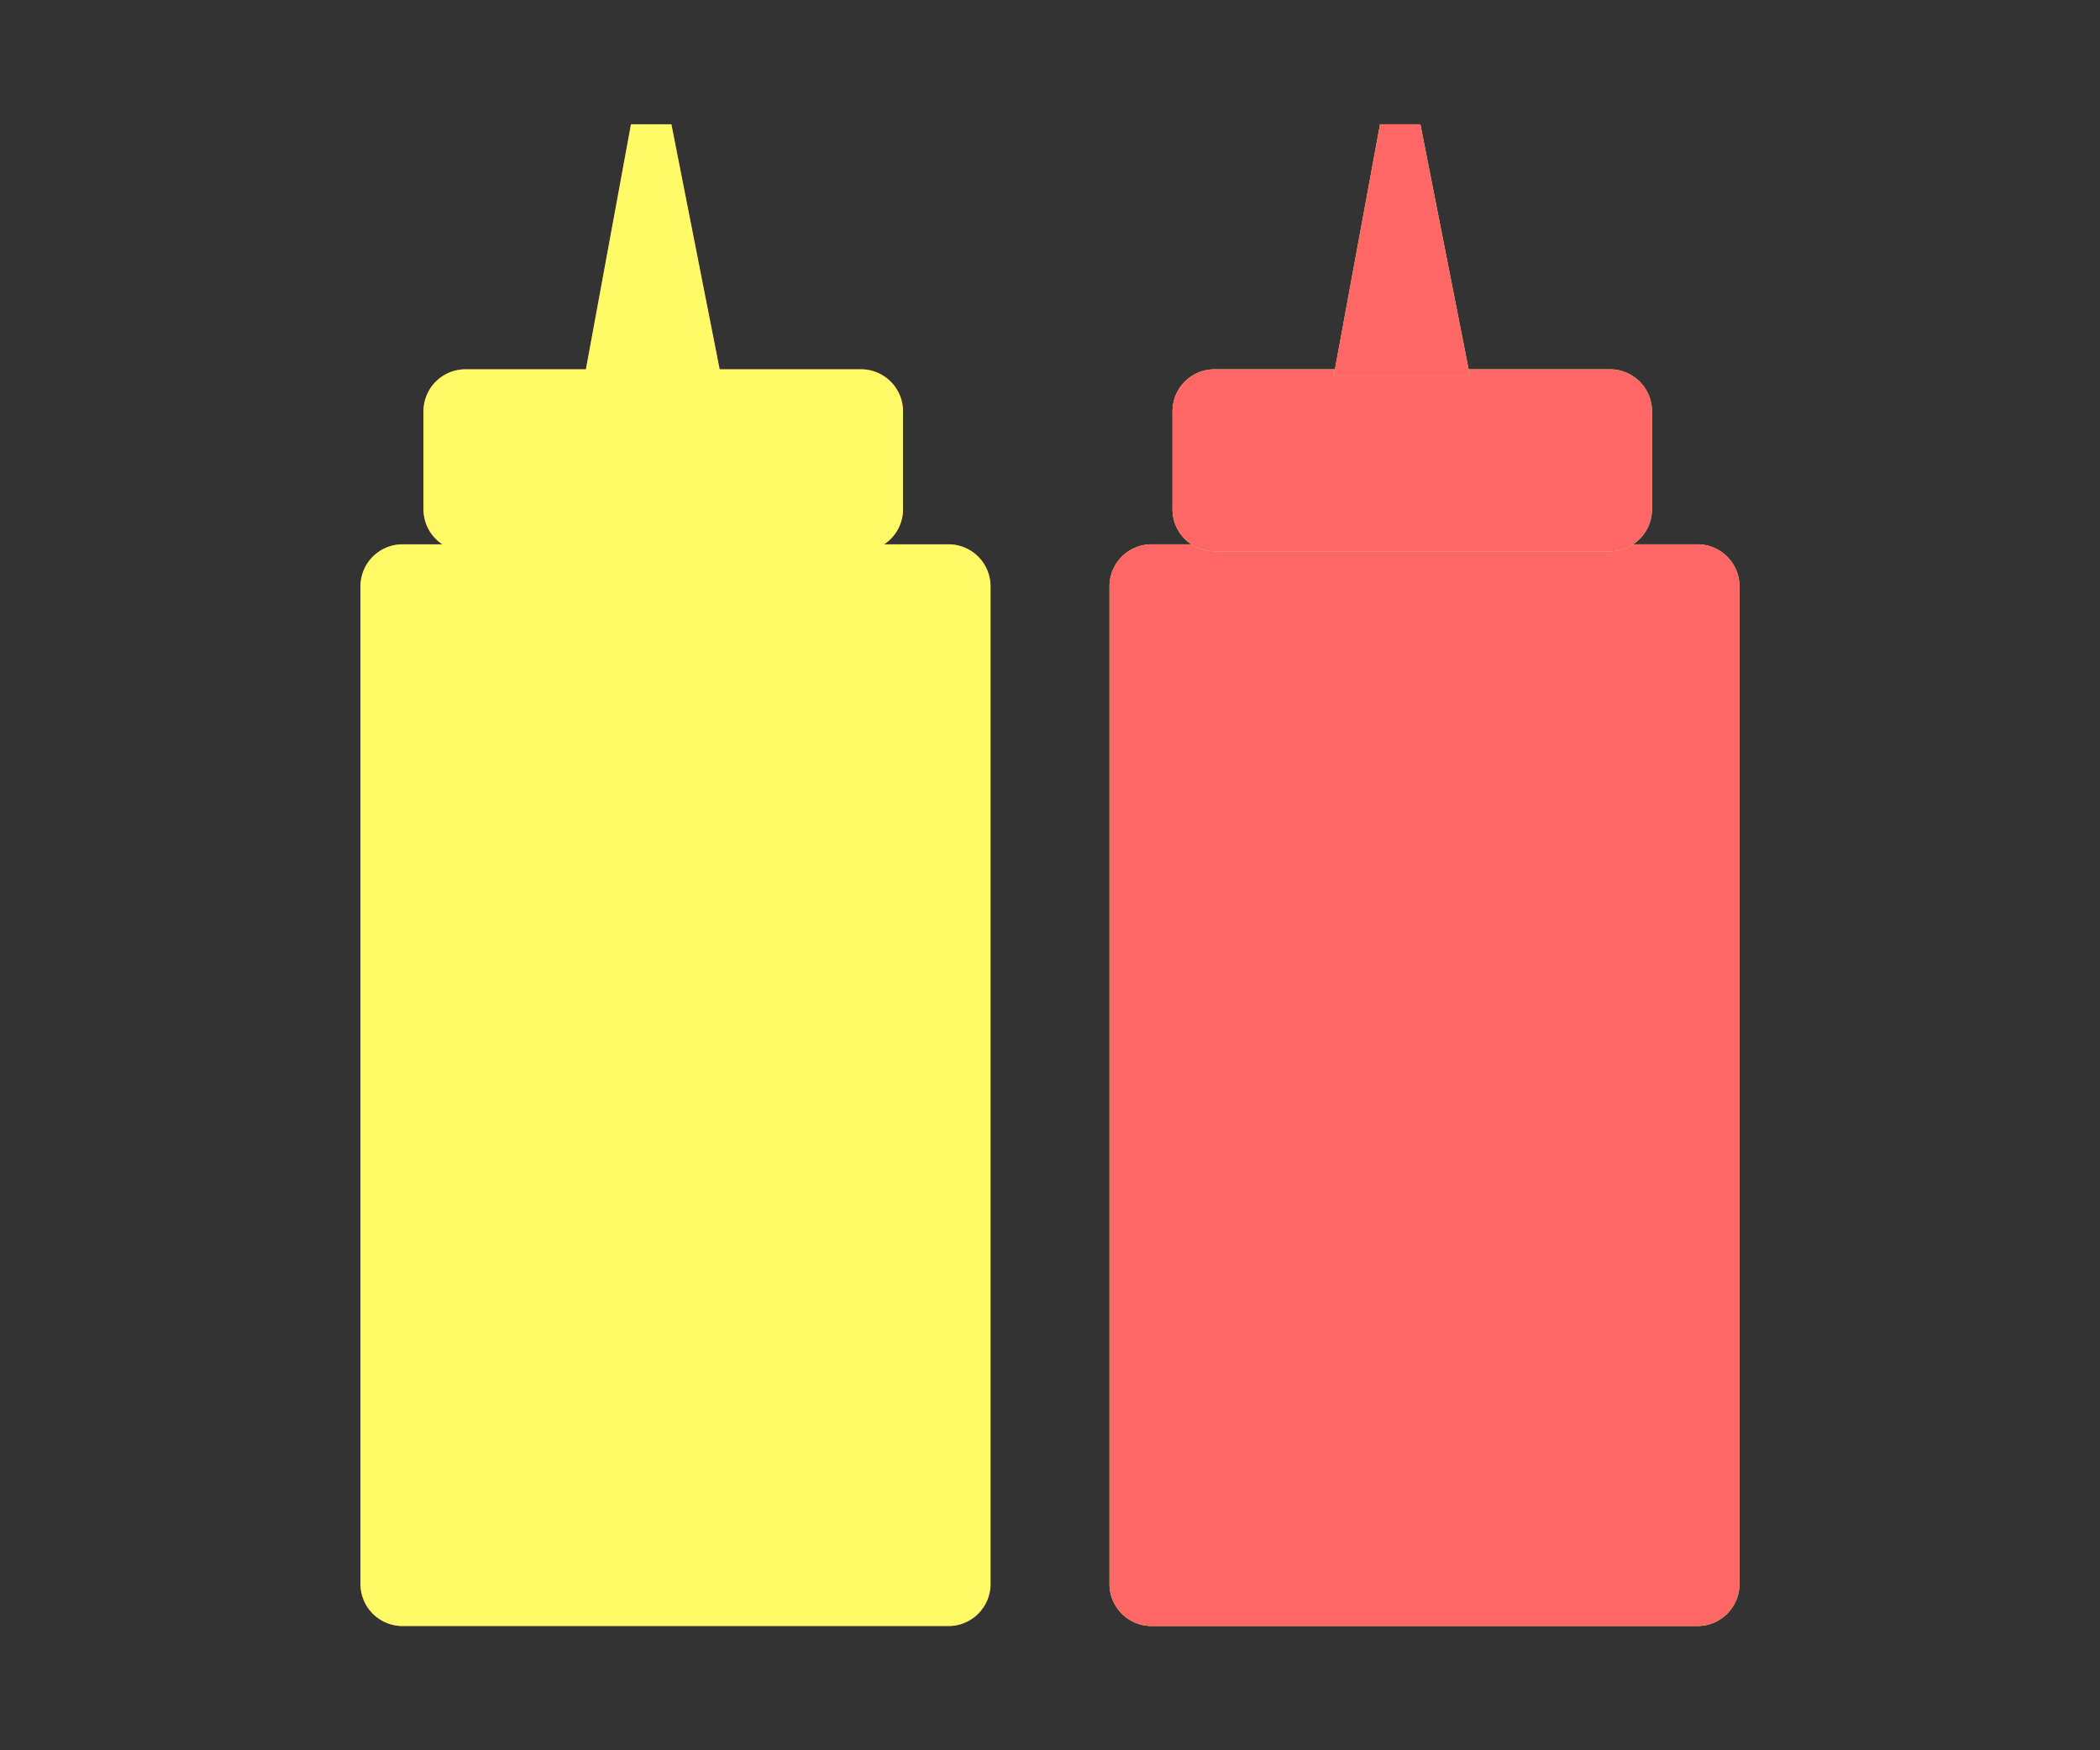 <svg xmlns="http://www.w3.org/2000/svg" viewBox="-103 -35.5 600 500" id="el_Bk0FJK7InX" height="500" width="600"><rect x="-103" y="-35.5" width="600" height="500" fill="#333333" stroke="none"/><style>@-webkit-keyframes el_SkPeKyF7UhQ_Animation{0%{opacity: 1;}38.89%{opacity: 0;}93.33%{opacity: 1;}100%{opacity: 1;}}@keyframes el_SkPeKyF7UhQ_Animation{0%{opacity: 1;}38.89%{opacity: 0;}93.33%{opacity: 1;}100%{opacity: 1;}}@-webkit-keyframes el_HkjeYJYQL27_Animation{0%{opacity: 1;}38.89%{opacity: 0;}93.33%{opacity: 1;}100%{opacity: 1;}}@keyframes el_HkjeYJYQL27_Animation{0%{opacity: 1;}38.89%{opacity: 0;}93.33%{opacity: 1;}100%{opacity: 1;}}#el_Bk0FJK7InX *{-webkit-animation-duration: 3s;animation-duration: 3s;-webkit-animation-iteration-count: infinite;animation-iteration-count: infinite;-webkit-animation-timing-function: cubic-bezier(0, 0, 1, 1);animation-timing-function: cubic-bezier(0, 0, 1, 1);}#el_r1feF1t7I3X{fill: #f66;}#el_HkmxtJtX8hQ{fill: #f66;}#el_S14xKJY7Ih7{fill: #f66;}#el_SJIltkY7U2X{fill: #fffb66;}#el_ry_etytXUnm{fill: #f66;}#el_S1txFkt7Lnm{fill: #f66;}#el_rJ5lKJFQI2Q{fill: #f66;}#el_Hy3xt1KX8h7{fill: #fffb66;}#el_HkjeYJYQL27{-webkit-animation-name: el_HkjeYJYQL27_Animation;animation-name: el_HkjeYJYQL27_Animation;opacity: 1;}#el_SkPeKyF7UhQ{-webkit-animation-name: el_SkPeKyF7UhQ_Animation;animation-name: el_SkPeKyF7UhQ_Animation;opacity: 1;}</style><defs/><title>Asset 1</title><g id="el_S11gKyFQ82X" data-name="Layer 2"><g id="el_ByxlFyKQIhX" data-name="Layer 1"><g id="el_SkbgF1t7I2Q"><path d="M168,120H149.6a11.86,11.86,0,0,1-6.6,2H30a11.86,11.86,0,0,1-6.6-2H12A12,12,0,0,0,0,132V417a12,12,0,0,0,12,12H168a12,12,0,0,0,12-12V132A12,12,0,0,0,168,120Z" id="el_r1feF1t7I3X"/><path d="M143,122a11.86,11.86,0,0,0,6.6-2,12,12,0,0,0,5.4-10V82a12,12,0,0,0-12-12H102.61l.39,2H64l.37-2H30A12,12,0,0,0,18,82v28a12,12,0,0,0,5.4,10,11.86,11.86,0,0,0,6.6,2Z" id="el_HkmxtJtX8hQ"/><polygon points="103 72 102.61 70 88.82 0 77.29 0 64.41 70 64.04 72 103 72" id="el_S14xKJY7Ih7"/></g><g id="el_rJrxKkKXI27"><path d="M382,120H363.6a12,12,0,0,0,5.4-10V82a12,12,0,0,0-12-12H316.61L302.82,0H291.29L278.41,70H244a12,12,0,0,0-12,12v28a12,12,0,0,0,5.4,10H226a12,12,0,0,0-12,12V417a12,12,0,0,0,12,12H382a12,12,0,0,0,12-12V132A12,12,0,0,0,382,120Z" id="el_SJIltkY7U2X"/></g><g id="el_SkPeKyF7UhQ" data-name="ketch"><path d="M382,120H363.6a11.86,11.86,0,0,1-6.6,2H244a11.86,11.86,0,0,1-6.6-2H226a12,12,0,0,0-12,12V417a12,12,0,0,0,12,12H382a12,12,0,0,0,12-12V132A12,12,0,0,0,382,120Z" id="el_ry_etytXUnm"/><path d="M357,122a11.86,11.86,0,0,0,6.6-2,12,12,0,0,0,5.4-10V82a12,12,0,0,0-12-12H316.61l.39,2H278l.37-2H244a12,12,0,0,0-12,12v28a12,12,0,0,0,5.4,10,11.86,11.86,0,0,0,6.6,2Z" id="el_S1txFkt7Lnm"/><polygon points="317 72 316.61 70 302.82 0 291.29 0 278.41 70 278.04 72 317 72" id="el_rJ5lKJFQI2Q"/></g><g id="el_HkjeYJYQL27" data-name="must"><path d="M168,120H149.6a12,12,0,0,0,5.4-10V82a12,12,0,0,0-12-12H102.61L88.82,0H77.29L64.41,70H30A12,12,0,0,0,18,82v28a12,12,0,0,0,5.4,10H12A12,12,0,0,0,0,132V417a12,12,0,0,0,12,12H168a12,12,0,0,0,12-12V132A12,12,0,0,0,168,120Z" id="el_Hy3xt1KX8h7"/></g></g></g></svg>